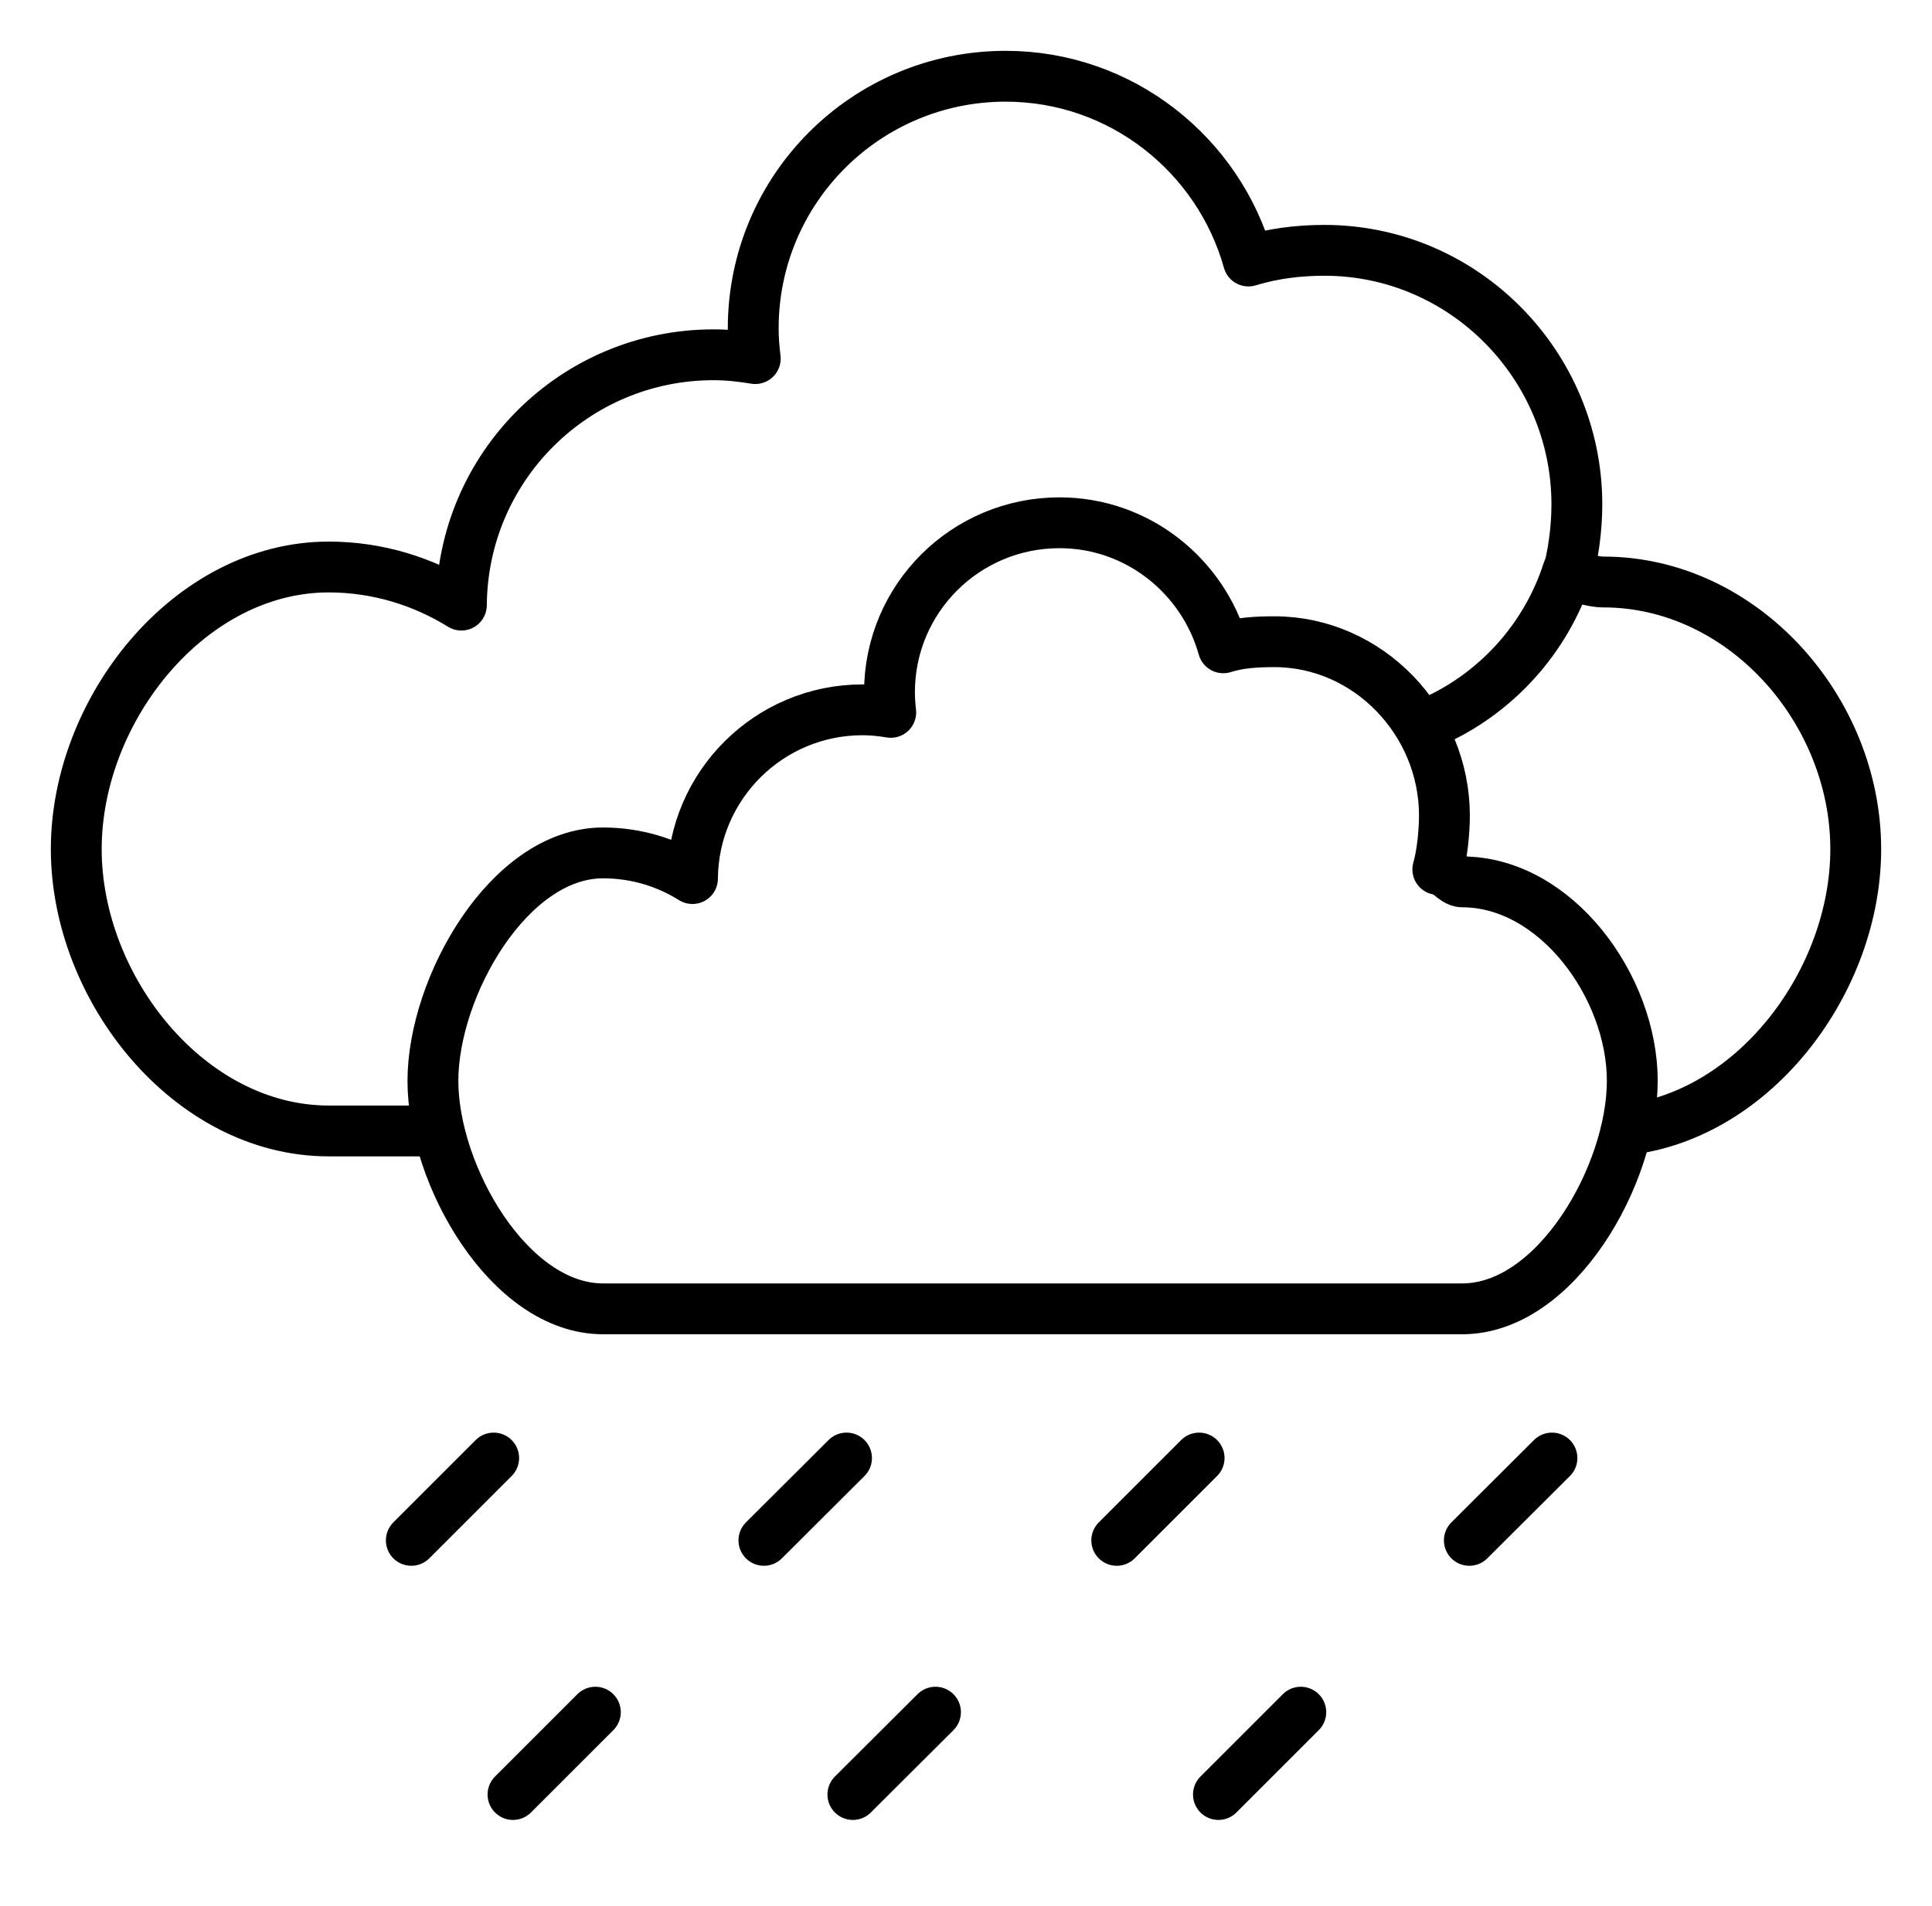 <?xml version="1.0" encoding="utf-8"?>
<!-- Generator: Adobe Illustrator 19.0.0, SVG Export Plug-In . SVG Version: 6.00 Build 0)  -->
<!DOCTYPE svg PUBLIC "-//W3C//DTD SVG 1.1//EN" "http://www.w3.org/Graphics/SVG/1.1/DTD/svg11.dtd">
<svg version="1.1" id="Layer_1" xmlns="http://www.w3.org/2000/svg" xmlns:xlink="http://www.w3.org/1999/xlink" x="0px" y="0px"
	 width="76px" height="75px" viewBox="0 0 76 75" enable-background="new 0 0 76 75" xml:space="preserve">
<g>
	
		<line fill="none" stroke="#000000" stroke-width="2" stroke-linecap="round" stroke-linejoin="round" stroke-miterlimit="10" x1="33.3" y1="57.37" x2="30.05" y2="60.61"/>
	
		<line fill="none" stroke="#000000" stroke-width="2" stroke-linecap="round" stroke-linejoin="round" stroke-miterlimit="10" x1="47.17" y1="57.37" x2="43.93" y2="60.61"/>
	
		<line fill="none" stroke="#000000" stroke-width="2" stroke-linecap="round" stroke-linejoin="round" stroke-miterlimit="10" x1="61.05" y1="57.37" x2="57.8" y2="60.61"/>
	
		<line fill="none" stroke="#000000" stroke-width="2" stroke-linecap="round" stroke-linejoin="round" stroke-miterlimit="10" x1="19.42" y1="57.37" x2="16.18" y2="60.61"/>
</g>
<line fill="none" stroke="#000000" stroke-width="2" stroke-linecap="round" stroke-linejoin="round" stroke-miterlimit="10" x1="36.8" y1="67.37" x2="33.55" y2="70.61"/>
<line fill="none" stroke="#000000" stroke-width="2" stroke-linecap="round" stroke-linejoin="round" stroke-miterlimit="10" x1="51.17" y1="67.37" x2="47.93" y2="70.61"/>
<line fill="none" stroke="#000000" stroke-width="2" stroke-linecap="round" stroke-linejoin="round" stroke-miterlimit="10" x1="23.42" y1="67.37" x2="20.18" y2="70.61"/>
<g>
	<g>
		<path fill="none" stroke="#000000" stroke-width="2" stroke-linecap="round" stroke-linejoin="round" stroke-miterlimit="10" d="
			M64,44.45c5.05-0.59,9-5.87,9-11.04c0-5.48-4.44-10.51-9.93-10.51c-0.49,0-0.96-0.24-1.43-0.18c0.25-0.87,0.39-1.92,0.39-2.87
			c0-5.48-4.44-10-9.93-10c-1.04,0-2.04,0.13-2.99,0.42c-1.17-4.18-5-7.27-9.55-7.27c-5.48,0-9.93,4.43-9.93,9.92
			c0,0.4,0.03,0.79,0.08,1.19c-0.54-0.09-1.08-0.15-1.64-0.15c-5.46,0-9.88,4.4-9.92,9.85c-1.52-0.94-3.3-1.5-5.23-1.5
			C7.44,22.32,3,27.93,3,33.41S7.44,44.5,12.93,44.5H17"/>
		<path fill="none" stroke="#000000" stroke-width="2" stroke-linecap="round" stroke-linejoin="round" stroke-miterlimit="10" d="
			M61.68,22.45c-0.86,2.69-2.86,4.88-5.43,5.99"/>
	</g>
	<g>
		<path fill="none" stroke="#000000" stroke-width="2" stroke-linecap="round" stroke-linejoin="round" stroke-miterlimit="10" d="
			M57.52,51.5c3.7,0,6.69-5.28,6.69-8.97c0-3.7-3-7.83-6.69-7.83c-0.33,0-0.65-0.54-0.96-0.49c0.17-0.58,0.26-1.48,0.26-2.12
			c0-3.7-3-6.84-6.69-6.84c-0.7,0-1.38,0.04-2.01,0.24c-0.79-2.82-3.37-4.92-6.44-4.92c-3.7,0-6.69,2.98-6.69,6.67
			c0,0.27,0.02,0.53,0.05,0.79c-0.36-0.06-0.73-0.1-1.11-0.1c-3.68,0-6.66,2.97-6.69,6.64c-1.02-0.64-2.23-1.01-3.52-1.01
			c-3.7,0-6.69,5.28-6.69,8.97c0,3.7,3,8.97,6.69,8.97H57.52z"/>
	</g>
</g>
</svg>
